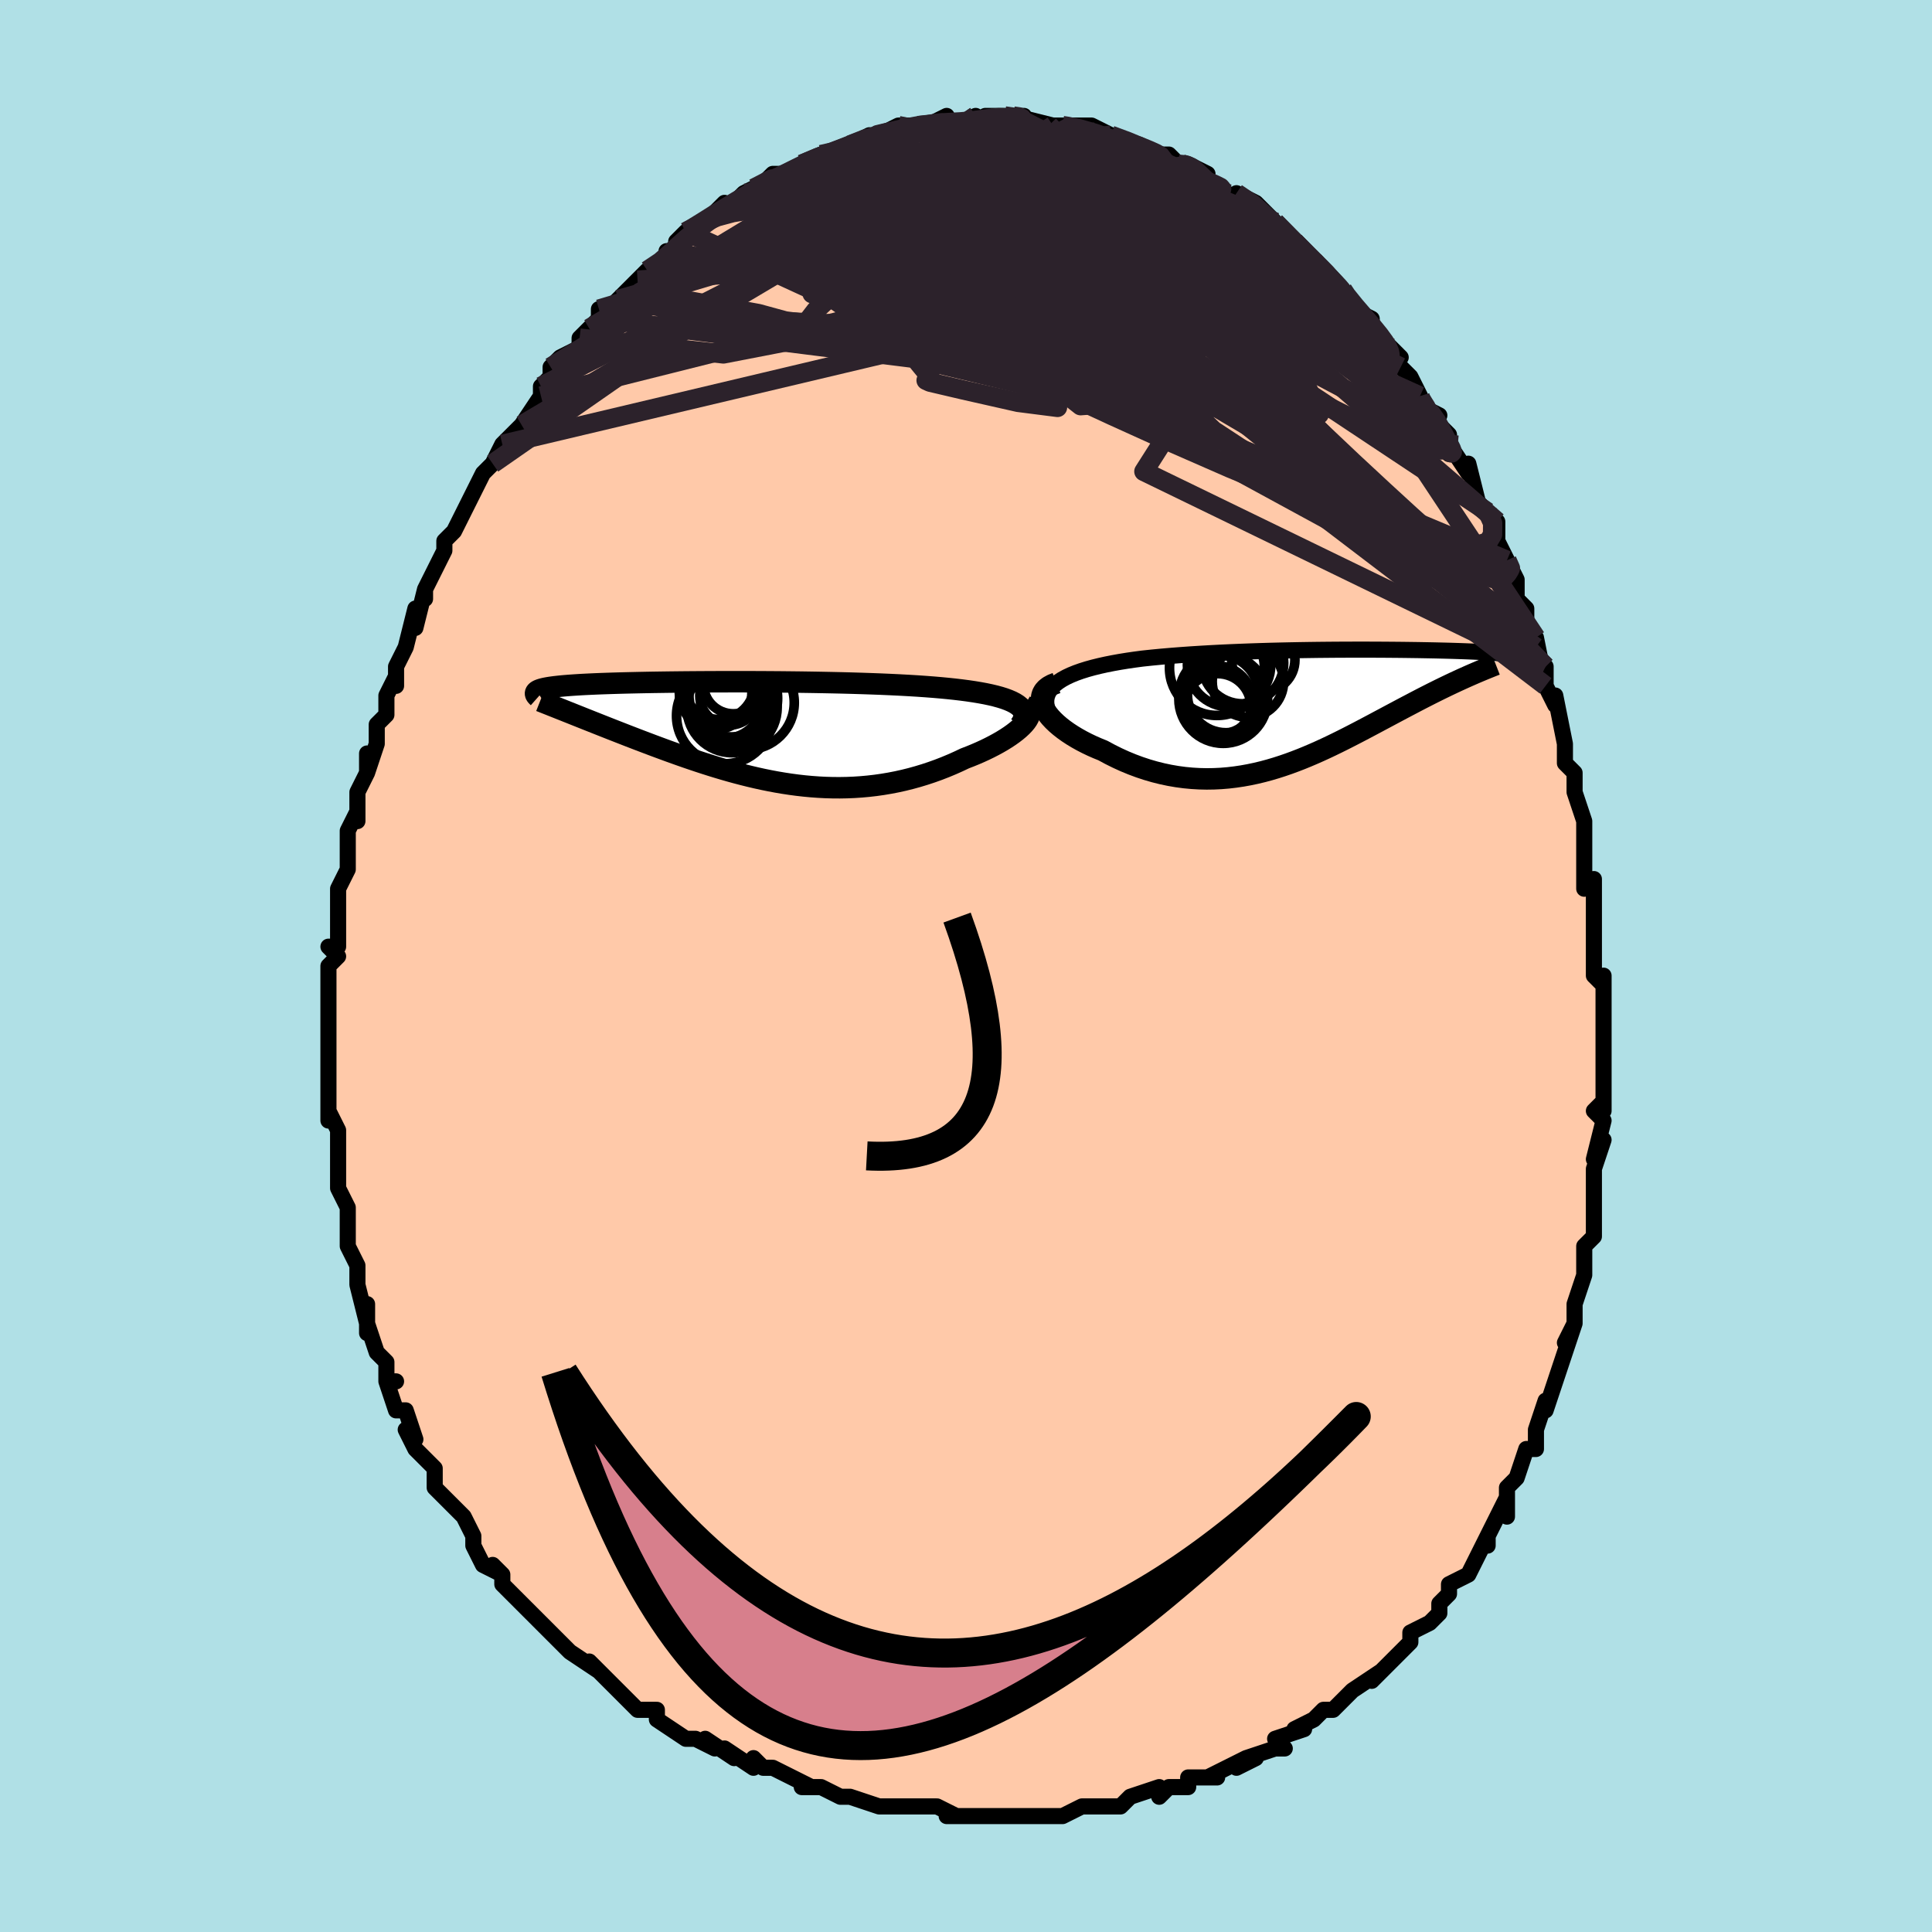 <svg viewBox="-100 -100 200 200" xmlns="http://www.w3.org/2000/svg" width="400" height="400" id="face-svg"><defs><clipPath id="leftEyeClipPath"><polyline points="28.204,-3.095,27.885,-3.261,27.523,-3.417,27.122,-3.565,26.683,-3.703,26.207,-3.833,25.696,-3.955,25.152,-4.07,24.576,-4.177,23.971,-4.277,23.336,-4.371,22.675,-4.458,21.988,-4.539,21.277,-4.614,20.544,-4.684,19.789,-4.749,18.952,-4.813,18.083,-4.873,17.185,-4.927,16.26,-4.977,15.311,-5.023,14.34,-5.065,13.349,-5.102,12.342,-5.136,11.32,-5.167,10.286,-5.194,9.243,-5.217,8.194,-5.238,7.141,-5.256,6.086,-5.272,5.032,-5.284,3.981,-5.295,2.936,-5.303,1.899,-5.309,0.871,-5.313,-0.144,-5.315,-1.145,-5.315,-2.13,-5.313,-3.097,-5.31,-4.046,-5.305,-4.973,-5.299,-5.878,-5.292,-6.759,-5.283,-7.615,-5.273,-8.446,-5.261,-9.25,-5.249,-10.026,-5.235,-10.774,-5.22,-11.494,-5.204,-12.184,-5.188,-12.845,-5.17,-13.476,-5.151,-14.078,-5.131,-14.65,-5.111,-15.193,-5.089,-15.708,-5.066,-16.194,-5.043,-16.652,-5.019,-17.083,-4.993,-17.488,-4.967,-17.868,-4.94,-18.223,-4.912,-18.555,-4.884,-18.866,-4.854,-19.156,-4.823,-19.427,-4.792,-19.68,-4.759,-19.912,-4.726,-20.126,-4.691,-20.321,-4.656,-20.498,-4.619,-20.657,-4.581,-20.8,-4.542,-20.926,-4.502,-21.036,-4.461,-21.132,-4.419,-21.212,-4.376,-21.279,-4.331,-21.332,-4.286,-21.372,-4.239,-17.36,-1.896,-16.953,-1.734,-16.537,-1.568,-16.113,-1.399,-15.679,-1.227,-15.236,-1.051,-14.785,-0.872,-14.325,-0.69,-13.856,-0.505,-13.379,-0.317,-12.893,-0.127,-12.399,0.066,-11.897,0.262,-11.387,0.459,-10.87,0.658,-10.343,0.859,-9.805,1.063,-9.257,1.27,-8.698,1.478,-8.129,1.688,-7.551,1.9,-6.962,2.111,-6.365,2.323,-5.758,2.535,-5.142,2.745,-4.518,2.954,-3.885,3.16,-3.244,3.364,-2.595,3.564,-1.939,3.759,-1.276,3.949,-0.605,4.133,0.072,4.31,0.755,4.48,1.445,4.642,2.14,4.795,2.841,4.937,3.547,5.07,4.258,5.19,4.973,5.299,5.692,5.395,6.415,5.477,7.142,5.545,7.872,5.598,8.604,5.636,9.339,5.657,10.076,5.662,10.814,5.649,11.553,5.619,12.293,5.57,13.033,5.503,13.772,5.418,14.51,5.313,15.247,5.189,15.982,5.047,16.713,4.885,17.441,4.704,18.164,4.504,18.882,4.286,19.594,4.05,20.299,3.797,20.995,3.527,21.682,3.241,22.359,2.94,23.024,2.625,23.563,2.417,24.09,2.202,24.602,1.98,25.099,1.752,25.579,1.519,26.041,1.281,26.484,1.04,26.906,0.795,27.306,0.548,27.682,0.299,28.032,0.05,28.356,-0.199,28.65,-0.446,28.914,-0.69,29.146,-0.931"></polyline></clipPath><clipPath id="rightEyeClipPath"><polyline points="-28.446,-2.4,-28.102,-2.671,-27.709,-2.927,-27.271,-3.168,-26.79,-3.394,-26.269,-3.606,-25.71,-3.805,-25.117,-3.991,-24.491,-4.165,-23.834,-4.327,-23.15,-4.479,-22.44,-4.62,-21.707,-4.752,-20.952,-4.874,-20.178,-4.986,-19.387,-5.091,-18.425,-5.193,-17.444,-5.287,-16.446,-5.373,-15.434,-5.452,-14.411,-5.525,-13.38,-5.59,-12.343,-5.65,-11.303,-5.704,-10.262,-5.752,-9.222,-5.795,-8.186,-5.834,-7.157,-5.868,-6.135,-5.898,-5.123,-5.923,-4.123,-5.945,-3.137,-5.964,-2.166,-5.979,-1.212,-5.992,-0.276,-6.001,0.64,-6.009,1.535,-6.013,2.408,-6.016,3.259,-6.017,4.085,-6.016,4.887,-6.013,5.664,-6.009,6.415,-6.003,7.139,-5.997,7.837,-5.989,8.509,-5.98,9.153,-5.971,9.77,-5.96,10.36,-5.949,10.923,-5.938,11.46,-5.925,11.97,-5.913,12.454,-5.9,12.913,-5.886,13.348,-5.872,13.758,-5.858,14.144,-5.844,14.508,-5.829,14.851,-5.815,15.172,-5.8,15.473,-5.785,15.756,-5.769,16.021,-5.754,16.269,-5.738,16.501,-5.723,16.719,-5.707,16.923,-5.691,17.113,-5.674,17.289,-5.658,17.451,-5.641,17.6,-5.624,17.736,-5.607,17.861,-5.59,17.974,-5.572,18.076,-5.554,18.167,-5.536,18.249,-5.518,18.32,-5.499,18.382,-5.48,18.435,-5.461,14.263,-3.239,13.928,-3.09,13.586,-2.934,13.235,-2.773,12.878,-2.607,12.513,-2.435,12.14,-2.257,11.76,-2.073,11.372,-1.884,10.977,-1.688,10.575,-1.487,10.166,-1.28,9.749,-1.067,9.325,-0.848,8.895,-0.624,8.456,-0.393,8.007,-0.158,7.549,0.084,7.081,0.332,6.604,0.586,6.118,0.845,5.622,1.11,5.117,1.379,4.603,1.654,4.079,1.932,3.546,2.214,3.004,2.498,2.453,2.784,1.892,3.072,1.322,3.36,0.743,3.647,0.154,3.933,-0.443,4.215,-1.051,4.494,-1.667,4.767,-2.293,5.034,-2.927,5.294,-3.572,5.544,-4.225,5.785,-4.887,6.013,-5.559,6.229,-6.239,6.43,-6.928,6.615,-7.626,6.783,-8.333,6.932,-9.047,7.061,-9.77,7.169,-10.501,7.255,-11.238,7.317,-11.983,7.353,-12.734,7.364,-13.491,7.347,-14.253,7.303,-15.02,7.23,-15.791,7.127,-16.565,6.994,-17.341,6.83,-18.118,6.636,-18.895,6.41,-19.671,6.154,-20.443,5.867,-21.212,5.55,-21.974,5.203,-22.728,4.829,-23.473,4.427,-24.042,4.196,-24.596,3.953,-25.133,3.697,-25.653,3.429,-26.152,3.15,-26.63,2.862,-27.084,2.565,-27.512,2.26,-27.911,1.949,-28.281,1.632,-28.617,1.311,-28.918,0.988,-29.181,0.664,-29.404,0.341,-29.583,0.021"></polyline></clipPath><filter id="fuzzy"><feTurbulence id="turbulence" baseFrequency="0.05" numOctaves="3" type="noise" result="noise"></feTurbulence><feDisplacementMap in="SourceGraphic" in2="noise" scale="2"></feDisplacementMap></filter><linearGradient id="rainbowGradient" x1="0%" y1="0%" x2="100%" y2="0%"><stop offset="0%" style="stop-color: rgb(0, 0, 0);  stop-opacity: 1"></stop><stop offset="50%" style="stop-color: rgb(145, 85, 61);  stop-opacity: 1"></stop><stop offset="100%" style="stop-color: rgb(185, 55, 55);  stop-opacity: 1"></stop></linearGradient></defs><title>That&#39;s an ugly face</title><desc>CREATED BY XUAN TANG, MORE INFO AT TXSTC55.GITHUB.IO</desc><rect x="-100" y="-100" width="100%" height="100%" opacity="1" fill="rgb(176, 224, 230)"></rect><polyline id="faceContour" points="65,1,66,2,66,1,66,4,66,5,66,8,66,8,66,8,66,9,66,15,66,14,65,15,66,16,65,20,66,18,65,21,65,25,65,24,65,27,65,28,64,29,64,29,64,29,64,32,63,35,63,35,63,37,62,39,63,37,62,40,62,40,61,43,61,43,60,46,60,45,59,48,59,50,59,50,58,50,57,53,56,54,56,54,56,57,56,55,54,59,54,60,54,59,53,61,52,63,52,63,50,64,50,65,49,66,49,67,48,68,46,69,46,70,45,71,46,70,44,72,42,74,43,73,40,75,39,76,38,77,38,77,37,77,36,78,34,79,35,79,32,80,33,81,32,81,29,82,30,82,28,83,29,82,25,84,26,84,23,84,23,85,22,85,21,85,20,86,20,85,17,86,16,87,16,87,16,87,15,87,12,87,10,88,10,88,7,88,8,88,6,88,4,88,2,88,2,88,3,88,0,88,-2,88,-1,88,-3,87,-5,87,-7,87,-7,87,-9,87,-9,87,-9,87,-12,86,-13,86,-15,85,-17,85,-17,85,-16,85,-18,84,-20,83,-21,83,-22,82,-22,83,-25,81,-24,82,-27,80,-26,81,-28,80,-29,80,-32,78,-32,77,-33,77,-34,77,-35,76,-35,76,-36,75,-37,74,-39,72,-38,73,-41,71,-41,71,-41,71,-43,69,-43,69,-44,68,-46,66,-47,65,-48,64,-48,63,-49,62,-48,63,-50,62,-51,60,-51,60,-51,59,-52,57,-54,55,-54,55,-55,54,-55,54,-55,52,-57,50,-58,48,-57,49,-58,46,-59,46,-59,46,-60,43,-59,43,-60,43,-60,41,-61,40,-62,37,-62,38,-62,35,-62,37,-63,33,-63,32,-63,31,-64,29,-64,29,-64,28,-64,27,-64,25,-65,23,-65,23,-65,20,-65,19,-65,17,-65,17,-66,15,-66,16,-66,13,-66,12,-66,10,-66,7,-66,9,-66,8,-66,5,-66,6,-66,3,-66,0,-65,-1,-66,-2,-65,-2,-65,-5,-65,-7,-65,-6,-65,-8,-65,-8,-64,-10,-64,-13,-64,-14,-63,-16,-63,-15,-63,-17,-63,-18,-62,-20,-62,-22,-62,-20,-61,-23,-61,-24,-61,-25,-60,-26,-60,-28,-59,-30,-59,-29,-59,-31,-58,-33,-57,-37,-57,-35,-56,-39,-56,-38,-56,-39,-55,-41,-54,-43,-54,-43,-54,-44,-53,-45,-52,-47,-51,-49,-52,-47,-51,-49,-50,-51,-49,-52,-48,-54,-48,-54,-46,-56,-46,-56,-46,-56,-44,-59,-44,-59,-44,-60,-43,-61,-43,-62,-42,-63,-40,-64,-40,-65,-39,-66,-38,-67,-38,-68,-38,-67,-36,-69,-35,-70,-34,-71,-33,-72,-33,-72,-31,-73,-31,-74,-30,-74,-30,-75,-29,-76,-29,-76,-27,-77,-26,-78,-25,-79,-25,-78,-23,-80,-23,-80,-21,-81,-21,-81,-20,-82,-18,-82,-19,-82,-15,-84,-17,-83,-15,-84,-14,-84,-12,-85,-12,-85,-10,-86,-9,-86,-10,-86,-9,-86,-7,-87,-6,-87,-5,-87,-4,-87,-4,-87,-2,-88,-3,-87,0,-87,1,-88,0,-87,2,-88,3,-88,4,-88,5,-88,6,-88,5,-88,9,-87,9,-87,9,-87,10,-87,10,-87,11,-87,13,-87,15,-86,15,-86,15,-86,18,-85,17,-85,18,-85,20,-84,21,-84,22,-83,23,-83,23,-83,25,-82,24,-82,25,-81,27,-80,28,-79,28,-80,30,-79,32,-77,31,-77,32,-77,32,-77,34,-75,34,-75,36,-73,36,-73,37,-72,37,-72,39,-70,39,-70,39,-70,40,-68,42,-67,42,-66,44,-64,45,-63,44,-64,45,-62,46,-61,47,-59,47,-59,47,-58,49,-57,48,-57,50,-55,50,-53,50,-54,52,-51,52,-52,53,-48,53,-48,54,-47,55,-46,55,-44,56,-42,57,-40,56,-42,57,-40,57,-38,58,-37,58,-35,59,-33,59,-34,60,-29,60,-31,60,-29,61,-27,61,-28,62,-23,62,-23,62,-21,63,-20,63,-18,63,-18,64,-15,64,-13,64,-12,64,-11,64,-8,65,-9,65,-6,65,-6,65,-5,65,-2,65,-1,65,1,66,2" fill="#ffc9a9" stroke="black" stroke-width="1.667" stroke-linejoin="round" filter="url(#fuzzy)"></polyline><g transform="translate(37.647 -26.732)"><polyline id="rightCountour" points="-28.446,-2.4,-28.102,-2.671,-27.709,-2.927,-27.271,-3.168,-26.79,-3.394,-26.269,-3.606,-25.71,-3.805,-25.117,-3.991,-24.491,-4.165,-23.834,-4.327,-23.15,-4.479,-22.44,-4.62,-21.707,-4.752,-20.952,-4.874,-20.178,-4.986,-19.387,-5.091,-18.425,-5.193,-17.444,-5.287,-16.446,-5.373,-15.434,-5.452,-14.411,-5.525,-13.38,-5.59,-12.343,-5.65,-11.303,-5.704,-10.262,-5.752,-9.222,-5.795,-8.186,-5.834,-7.157,-5.868,-6.135,-5.898,-5.123,-5.923,-4.123,-5.945,-3.137,-5.964,-2.166,-5.979,-1.212,-5.992,-0.276,-6.001,0.64,-6.009,1.535,-6.013,2.408,-6.016,3.259,-6.017,4.085,-6.016,4.887,-6.013,5.664,-6.009,6.415,-6.003,7.139,-5.997,7.837,-5.989,8.509,-5.98,9.153,-5.971,9.77,-5.96,10.36,-5.949,10.923,-5.938,11.46,-5.925,11.97,-5.913,12.454,-5.9,12.913,-5.886,13.348,-5.872,13.758,-5.858,14.144,-5.844,14.508,-5.829,14.851,-5.815,15.172,-5.8,15.473,-5.785,15.756,-5.769,16.021,-5.754,16.269,-5.738,16.501,-5.723,16.719,-5.707,16.923,-5.691,17.113,-5.674,17.289,-5.658,17.451,-5.641,17.6,-5.624,17.736,-5.607,17.861,-5.59,17.974,-5.572,18.076,-5.554,18.167,-5.536,18.249,-5.518,18.32,-5.499,18.382,-5.48,18.435,-5.461,14.263,-3.239,13.928,-3.09,13.586,-2.934,13.235,-2.773,12.878,-2.607,12.513,-2.435,12.14,-2.257,11.76,-2.073,11.372,-1.884,10.977,-1.688,10.575,-1.487,10.166,-1.28,9.749,-1.067,9.325,-0.848,8.895,-0.624,8.456,-0.393,8.007,-0.158,7.549,0.084,7.081,0.332,6.604,0.586,6.118,0.845,5.622,1.11,5.117,1.379,4.603,1.654,4.079,1.932,3.546,2.214,3.004,2.498,2.453,2.784,1.892,3.072,1.322,3.36,0.743,3.647,0.154,3.933,-0.443,4.215,-1.051,4.494,-1.667,4.767,-2.293,5.034,-2.927,5.294,-3.572,5.544,-4.225,5.785,-4.887,6.013,-5.559,6.229,-6.239,6.43,-6.928,6.615,-7.626,6.783,-8.333,6.932,-9.047,7.061,-9.77,7.169,-10.501,7.255,-11.238,7.317,-11.983,7.353,-12.734,7.364,-13.491,7.347,-14.253,7.303,-15.02,7.23,-15.791,7.127,-16.565,6.994,-17.341,6.83,-18.118,6.636,-18.895,6.41,-19.671,6.154,-20.443,5.867,-21.212,5.55,-21.974,5.203,-22.728,4.829,-23.473,4.427,-24.042,4.196,-24.596,3.953,-25.133,3.697,-25.653,3.429,-26.152,3.15,-26.63,2.862,-27.084,2.565,-27.512,2.26,-27.911,1.949,-28.281,1.632,-28.617,1.311,-28.918,0.988,-29.181,0.664,-29.404,0.341,-29.583,0.021" fill="white" stroke="white" stroke-width="0" stroke-linejoin="round" filter="url(#fuzzy)"></polyline></g><g transform="translate(-23.149 -24.114)"><polyline id="leftCountour" points="28.204,-3.095,27.885,-3.261,27.523,-3.417,27.122,-3.565,26.683,-3.703,26.207,-3.833,25.696,-3.955,25.152,-4.07,24.576,-4.177,23.971,-4.277,23.336,-4.371,22.675,-4.458,21.988,-4.539,21.277,-4.614,20.544,-4.684,19.789,-4.749,18.952,-4.813,18.083,-4.873,17.185,-4.927,16.26,-4.977,15.311,-5.023,14.34,-5.065,13.349,-5.102,12.342,-5.136,11.32,-5.167,10.286,-5.194,9.243,-5.217,8.194,-5.238,7.141,-5.256,6.086,-5.272,5.032,-5.284,3.981,-5.295,2.936,-5.303,1.899,-5.309,0.871,-5.313,-0.144,-5.315,-1.145,-5.315,-2.13,-5.313,-3.097,-5.31,-4.046,-5.305,-4.973,-5.299,-5.878,-5.292,-6.759,-5.283,-7.615,-5.273,-8.446,-5.261,-9.25,-5.249,-10.026,-5.235,-10.774,-5.22,-11.494,-5.204,-12.184,-5.188,-12.845,-5.17,-13.476,-5.151,-14.078,-5.131,-14.65,-5.111,-15.193,-5.089,-15.708,-5.066,-16.194,-5.043,-16.652,-5.019,-17.083,-4.993,-17.488,-4.967,-17.868,-4.94,-18.223,-4.912,-18.555,-4.884,-18.866,-4.854,-19.156,-4.823,-19.427,-4.792,-19.68,-4.759,-19.912,-4.726,-20.126,-4.691,-20.321,-4.656,-20.498,-4.619,-20.657,-4.581,-20.8,-4.542,-20.926,-4.502,-21.036,-4.461,-21.132,-4.419,-21.212,-4.376,-21.279,-4.331,-21.332,-4.286,-21.372,-4.239,-17.36,-1.896,-16.953,-1.734,-16.537,-1.568,-16.113,-1.399,-15.679,-1.227,-15.236,-1.051,-14.785,-0.872,-14.325,-0.69,-13.856,-0.505,-13.379,-0.317,-12.893,-0.127,-12.399,0.066,-11.897,0.262,-11.387,0.459,-10.87,0.658,-10.343,0.859,-9.805,1.063,-9.257,1.27,-8.698,1.478,-8.129,1.688,-7.551,1.9,-6.962,2.111,-6.365,2.323,-5.758,2.535,-5.142,2.745,-4.518,2.954,-3.885,3.16,-3.244,3.364,-2.595,3.564,-1.939,3.759,-1.276,3.949,-0.605,4.133,0.072,4.31,0.755,4.48,1.445,4.642,2.14,4.795,2.841,4.937,3.547,5.07,4.258,5.19,4.973,5.299,5.692,5.395,6.415,5.477,7.142,5.545,7.872,5.598,8.604,5.636,9.339,5.657,10.076,5.662,10.814,5.649,11.553,5.619,12.293,5.57,13.033,5.503,13.772,5.418,14.51,5.313,15.247,5.189,15.982,5.047,16.713,4.885,17.441,4.704,18.164,4.504,18.882,4.286,19.594,4.05,20.299,3.797,20.995,3.527,21.682,3.241,22.359,2.94,23.024,2.625,23.563,2.417,24.09,2.202,24.602,1.98,25.099,1.752,25.579,1.519,26.041,1.281,26.484,1.04,26.906,0.795,27.306,0.548,27.682,0.299,28.032,0.05,28.356,-0.199,28.65,-0.446,28.914,-0.69,29.146,-0.931" fill="white" stroke="white" stroke-width="0" stroke-linejoin="round" filter="url(#fuzzy)"></polyline></g><g transform="translate(37.647 -26.732)"><polyline id="rightUpper" points="-28.559,1.355,-28.869,0.882,-29.099,0.434,-29.252,0.008,-29.331,-0.396,-29.34,-0.778,-29.282,-1.14,-29.16,-1.482,-28.979,-1.806,-28.74,-2.111,-28.446,-2.4,-28.102,-2.671,-27.709,-2.927,-27.271,-3.168,-26.79,-3.394,-26.269,-3.606,-25.71,-3.805,-25.117,-3.991,-24.491,-4.165,-23.834,-4.327,-23.15,-4.479,-22.44,-4.62,-21.707,-4.752,-20.952,-4.874,-20.178,-4.986,-19.387,-5.091,-18.425,-5.193,-17.444,-5.287,-16.446,-5.373,-15.434,-5.452,-14.411,-5.525,-13.38,-5.59,-12.343,-5.65,-11.303,-5.704,-10.262,-5.752,-9.222,-5.795,-8.186,-5.834,-7.157,-5.868,-6.135,-5.898,-5.123,-5.923,-4.123,-5.945,-3.137,-5.964,-2.166,-5.979,-1.212,-5.992,-0.276,-6.001,0.64,-6.009,1.535,-6.013,2.408,-6.016,3.259,-6.017,4.085,-6.016,4.887,-6.013,5.664,-6.009,6.415,-6.003,7.139,-5.997,7.837,-5.989,8.509,-5.98,9.153,-5.971,9.77,-5.96,10.36,-5.949,10.923,-5.938,11.46,-5.925,11.97,-5.913,12.454,-5.9,12.913,-5.886,13.348,-5.872,13.758,-5.858,14.144,-5.844,14.508,-5.829,14.851,-5.815,15.172,-5.8,15.473,-5.785,15.756,-5.769,16.021,-5.754,16.269,-5.738,16.501,-5.723,16.719,-5.707,16.923,-5.691,17.113,-5.674,17.289,-5.658,17.451,-5.641,17.6,-5.624,17.736,-5.607,17.861,-5.59,17.974,-5.572,18.076,-5.554,18.167,-5.536,18.249,-5.518,18.32,-5.499,18.382,-5.48,18.435,-5.461,18.48,-5.442,18.517,-5.422,18.546,-5.402,18.567,-5.382,18.582,-5.362,18.589,-5.341,18.591,-5.32,18.586,-5.299,18.575,-5.278,18.559,-5.256" fill="none" stroke="black" stroke-width="1.667" stroke-linejoin="round" filter="url(#fuzzy)"></polyline><polyline id="rightLower" points="-28.277,-2.559,-28.714,-2.389,-29.073,-2.193,-29.358,-1.972,-29.572,-1.731,-29.719,-1.47,-29.804,-1.194,-29.829,-0.905,-29.799,-0.604,-29.716,-0.295,-29.583,0.021,-29.404,0.341,-29.181,0.664,-28.918,0.988,-28.617,1.311,-28.281,1.632,-27.911,1.949,-27.512,2.26,-27.084,2.565,-26.63,2.862,-26.152,3.15,-25.653,3.429,-25.133,3.697,-24.596,3.953,-24.042,4.196,-23.473,4.427,-22.728,4.829,-21.974,5.203,-21.212,5.55,-20.443,5.867,-19.671,6.154,-18.895,6.41,-18.118,6.636,-17.341,6.83,-16.565,6.994,-15.791,7.127,-15.02,7.23,-14.253,7.303,-13.491,7.347,-12.734,7.364,-11.983,7.353,-11.238,7.317,-10.501,7.255,-9.77,7.169,-9.047,7.061,-8.333,6.932,-7.626,6.783,-6.928,6.615,-6.239,6.43,-5.559,6.229,-4.887,6.013,-4.225,5.785,-3.572,5.544,-2.927,5.294,-2.293,5.034,-1.667,4.767,-1.051,4.494,-0.443,4.215,0.154,3.933,0.743,3.647,1.322,3.36,1.892,3.072,2.453,2.784,3.004,2.498,3.546,2.214,4.079,1.932,4.603,1.654,5.117,1.379,5.622,1.11,6.118,0.845,6.604,0.586,7.081,0.332,7.549,0.084,8.007,-0.158,8.456,-0.393,8.895,-0.624,9.325,-0.848,9.749,-1.067,10.166,-1.28,10.575,-1.487,10.977,-1.688,11.372,-1.884,11.76,-2.073,12.14,-2.257,12.513,-2.435,12.878,-2.607,13.235,-2.773,13.586,-2.934,13.928,-3.09,14.263,-3.239,14.59,-3.384,14.91,-3.523,15.222,-3.658,15.527,-3.787,15.824,-3.911,16.114,-4.031,16.397,-4.146,16.672,-4.257,16.94,-4.364,17.202,-4.466" fill="none" stroke="black" stroke-width="2.222" stroke-linejoin="round" filter="url(#fuzzy)"></polyline><!--[--><circle r="3.696" cx="-8.464" cy="-2.718" stroke="black" fill="none" stroke-width="1" filter="url(#fuzzy)" clip-path="url(#rightEyeClipPath)"></circle><circle r="3.276" cx="-6.873" cy="-4.951" stroke="black" fill="none" stroke-width="1" filter="url(#fuzzy)" clip-path="url(#rightEyeClipPath)"></circle><circle r="4.108" cx="-11.453" cy="-1.378" stroke="black" fill="none" stroke-width="1" filter="url(#fuzzy)" clip-path="url(#rightEyeClipPath)"></circle><circle r="3.987" cx="-10.741" cy="-1.402" stroke="black" fill="none" stroke-width="1" filter="url(#fuzzy)" clip-path="url(#rightEyeClipPath)"></circle><circle r="4.911" cx="-11.669" cy="-4.116" stroke="black" fill="none" stroke-width="1" filter="url(#fuzzy)" clip-path="url(#rightEyeClipPath)"></circle><circle r="4.312" cx="-10.415" cy="-4.415" stroke="black" fill="none" stroke-width="1" filter="url(#fuzzy)" clip-path="url(#rightEyeClipPath)"></circle><circle r="4.24" cx="-8.997" cy="-4.646" stroke="black" fill="none" stroke-width="1" filter="url(#fuzzy)" clip-path="url(#rightEyeClipPath)"></circle><circle r="3.464" cx="-11.6" cy="-0.072" stroke="black" fill="none" stroke-width="1" filter="url(#fuzzy)" clip-path="url(#rightEyeClipPath)"></circle><circle r="4.589" cx="-11.023" cy="-0.907" stroke="black" fill="none" stroke-width="1" filter="url(#fuzzy)" clip-path="url(#rightEyeClipPath)"></circle><circle r="3.66" cx="-11.653" cy="-0.673" stroke="black" fill="none" stroke-width="1" filter="url(#fuzzy)" clip-path="url(#rightEyeClipPath)"></circle><!--]--></g><g transform="translate(-23.149 -24.114)"><polyline id="leftUpper" points="28.759,-0.816,28.945,-1.102,29.073,-1.373,29.144,-1.631,29.161,-1.876,29.124,-2.108,29.036,-2.328,28.899,-2.536,28.713,-2.733,28.481,-2.919,28.204,-3.095,27.885,-3.261,27.523,-3.417,27.122,-3.565,26.683,-3.703,26.207,-3.833,25.696,-3.955,25.152,-4.07,24.576,-4.177,23.971,-4.277,23.336,-4.371,22.675,-4.458,21.988,-4.539,21.277,-4.614,20.544,-4.684,19.789,-4.749,18.952,-4.813,18.083,-4.873,17.185,-4.927,16.26,-4.977,15.311,-5.023,14.34,-5.065,13.349,-5.102,12.342,-5.136,11.32,-5.167,10.286,-5.194,9.243,-5.217,8.194,-5.238,7.141,-5.256,6.086,-5.272,5.032,-5.284,3.981,-5.295,2.936,-5.303,1.899,-5.309,0.871,-5.313,-0.144,-5.315,-1.145,-5.315,-2.13,-5.313,-3.097,-5.31,-4.046,-5.305,-4.973,-5.299,-5.878,-5.292,-6.759,-5.283,-7.615,-5.273,-8.446,-5.261,-9.25,-5.249,-10.026,-5.235,-10.774,-5.22,-11.494,-5.204,-12.184,-5.188,-12.845,-5.17,-13.476,-5.151,-14.078,-5.131,-14.65,-5.111,-15.193,-5.089,-15.708,-5.066,-16.194,-5.043,-16.652,-5.019,-17.083,-4.993,-17.488,-4.967,-17.868,-4.94,-18.223,-4.912,-18.555,-4.884,-18.866,-4.854,-19.156,-4.823,-19.427,-4.792,-19.68,-4.759,-19.912,-4.726,-20.126,-4.691,-20.321,-4.656,-20.498,-4.619,-20.657,-4.581,-20.8,-4.542,-20.926,-4.502,-21.036,-4.461,-21.132,-4.419,-21.212,-4.376,-21.279,-4.331,-21.332,-4.286,-21.372,-4.239,-21.399,-4.191,-21.414,-4.143,-21.418,-4.093,-21.411,-4.042,-21.393,-3.99,-21.366,-3.937,-21.328,-3.883,-21.281,-3.827,-21.225,-3.771,-21.161,-3.714" fill="none" stroke="black" stroke-width="2.222" stroke-linejoin="round" filter="url(#fuzzy)"></polyline><polyline id="leftLower" points="29.2,-2.827,29.415,-2.703,29.574,-2.559,29.68,-2.398,29.736,-2.222,29.743,-2.032,29.706,-1.83,29.625,-1.618,29.503,-1.396,29.343,-1.167,29.146,-0.931,28.914,-0.69,28.65,-0.446,28.356,-0.199,28.032,0.05,27.682,0.299,27.306,0.548,26.906,0.795,26.484,1.04,26.041,1.281,25.579,1.519,25.099,1.752,24.602,1.98,24.09,2.202,23.563,2.417,23.024,2.625,22.359,2.94,21.682,3.241,20.995,3.527,20.299,3.797,19.594,4.05,18.882,4.286,18.164,4.504,17.441,4.704,16.713,4.885,15.982,5.047,15.247,5.189,14.51,5.313,13.772,5.418,13.033,5.503,12.293,5.57,11.553,5.619,10.814,5.649,10.076,5.662,9.339,5.657,8.604,5.636,7.872,5.598,7.142,5.545,6.415,5.477,5.692,5.395,4.973,5.299,4.258,5.19,3.547,5.07,2.841,4.937,2.14,4.795,1.445,4.642,0.755,4.48,0.072,4.31,-0.605,4.133,-1.276,3.949,-1.939,3.759,-2.595,3.564,-3.244,3.364,-3.885,3.16,-4.518,2.954,-5.142,2.745,-5.758,2.535,-6.365,2.323,-6.962,2.111,-7.551,1.9,-8.129,1.688,-8.698,1.478,-9.257,1.27,-9.805,1.063,-10.343,0.859,-10.87,0.658,-11.387,0.459,-11.897,0.262,-12.399,0.066,-12.893,-0.127,-13.379,-0.317,-13.856,-0.505,-14.325,-0.69,-14.785,-0.872,-15.236,-1.051,-15.679,-1.227,-16.113,-1.399,-16.537,-1.568,-16.953,-1.734,-17.36,-1.896,-17.757,-2.055,-18.146,-2.209,-18.525,-2.361,-18.896,-2.508,-19.258,-2.652,-19.61,-2.792,-19.954,-2.929,-20.289,-3.062,-20.616,-3.192,-20.935,-3.318" fill="none" stroke="black" stroke-width="2.222" stroke-linejoin="round" filter="url(#fuzzy)"></polyline><!--[--><circle r="3.694" cx="-2.427" cy="-5.098" stroke="black" fill="none" stroke-width="1" filter="url(#fuzzy)" clip-path="url(#leftEyeClipPath)"></circle><circle r="3.044" cx="-1.363" cy="-3.869" stroke="black" fill="none" stroke-width="1" filter="url(#fuzzy)" clip-path="url(#leftEyeClipPath)"></circle><circle r="4.974" cx="-1.842" cy="-1.791" stroke="black" fill="none" stroke-width="1" filter="url(#fuzzy)" clip-path="url(#leftEyeClipPath)"></circle><circle r="4.668" cx="-1.07" cy="-2.633" stroke="black" fill="none" stroke-width="1" filter="url(#fuzzy)" clip-path="url(#leftEyeClipPath)"></circle><circle r="4.845" cx="0.527" cy="-3.144" stroke="black" fill="none" stroke-width="1" filter="url(#fuzzy)" clip-path="url(#leftEyeClipPath)"></circle><circle r="3.755" cx="-2.769" cy="-4.148" stroke="black" fill="none" stroke-width="1" filter="url(#fuzzy)" clip-path="url(#leftEyeClipPath)"></circle><circle r="4.842" cx="-1.194" cy="-3.597" stroke="black" fill="none" stroke-width="1" filter="url(#fuzzy)" clip-path="url(#leftEyeClipPath)"></circle><circle r="4.387" cx="-1.15" cy="-3.984" stroke="black" fill="none" stroke-width="1" filter="url(#fuzzy)" clip-path="url(#leftEyeClipPath)"></circle><circle r="3.091" cx="-0.939" cy="-5.081" stroke="black" fill="none" stroke-width="1" filter="url(#fuzzy)" clip-path="url(#leftEyeClipPath)"></circle><circle r="4.092" cx="-1.896" cy="-3.507" stroke="black" fill="none" stroke-width="1" filter="url(#fuzzy)" clip-path="url(#leftEyeClipPath)"></circle><!--]--></g><g id="hairs"><!--[--><polyline points="10,-87,10.497,-86.927,11.768,-86.66,13.389,-86.192,15.048,-85.596,16.63,-84.944,18.136,-84.278,19.596,-83.616,21.03,-82.965,22.435,-82.333,23.77,-81.744,24.938,-81.244,25.816,-80.868,26.327,-80.611,26.465,-80.45,26.166,-80.483" fill="none" stroke="rgb(44, 34, 43)" stroke-width="2" stroke-linejoin="round" filter="url(#fuzzy)"></polyline><polyline points="-4,-87,-3.425,-87.129,-2.343,-87.116,-0.984,-86.93,0.557,-86.677,2.204,-86.402,3.939,-86.101,5.767,-85.758,7.677,-85.361,9.641,-84.901,11.622,-84.38,13.592,-83.815,15.527,-83.229,17.401,-82.653,19.185,-82.108,20.867,-81.601,22.457,-81.129,23.96,-80.705,25.328,-80.375,26.429,-80.172,27.182,-79.929" fill="none" stroke="rgb(44, 34, 43)" stroke-width="2" stroke-linejoin="round" filter="url(#fuzzy)"></polyline><polyline points="47,-59,47.079,-58.741,47.354,-58.281,47.635,-57.836,47.79,-57.465,47.774,-57.227,47.566,-57.202,47.139,-57.45,46.445,-58.006,45.424,-58.892,44.024,-60.147,42.218,-61.83,39.997,-64.003,37.374,-66.705,34.371,-69.939,30.994,-73.712,27.168,-78.076" fill="none" stroke="rgb(44, 34, 43)" stroke-width="2" stroke-linejoin="round" filter="url(#fuzzy)"></polyline><polyline points="-9,-86,-9.151,-86.061,-8.242,-86.275,-6.892,-86.52,-5.435,-86.712,-4.004,-86.844,-2.637,-86.942,-1.329,-87.025,-0.075,-87.097,1.118,-87.16,2.235,-87.216,3.256,-87.272,4.162,-87.331,4.926,-87.403,5.494,-87.495,5.79,-87.617,5.765,-87.766,5.452,-87.908,4.898,-87.988" fill="none" stroke="rgb(44, 34, 43)" stroke-width="2" stroke-linejoin="round" filter="url(#fuzzy)"></polyline><polyline points="56,-42,56.361,-41.188,56.27,-40.983,56.066,-40.652,55.741,-40.278,55.235,-40.056,54.492,-40.127,53.474,-40.572,52.147,-41.435,50.48,-42.738,48.448,-44.482,46.032,-46.654,43.222,-49.232,40.022,-52.205,36.447,-55.588,32.508,-59.435,28.186,-63.826,23.397,-68.843,17.98,-74.558,11.876,-81.011" fill="none" stroke="rgb(44, 34, 43)" stroke-width="2" stroke-linejoin="round" filter="url(#fuzzy)"></polyline><polyline points="15,-86,16.702,-85.369,17.502,-85.035,18.246,-84.737,19.002,-84.427,19.646,-84.135,20.065,-83.897,20.203,-83.726,20.047,-83.612,19.609,-83.535,18.906,-83.487,17.942,-83.475,16.701,-83.523,15.15,-83.661,13.243,-83.906,10.915,-84.263,8.076,-84.754,4.662,-85.439,0.72,-86.339" fill="none" stroke="rgb(44, 34, 43)" stroke-width="2" stroke-linejoin="round" filter="url(#fuzzy)"></polyline><polyline points="47,-58,48.124,-57.235,48.708,-56.405,49.202,-55.498,49.64,-54.676,50,-54.014,50.248,-53.521,50.343,-53.207,50.259,-53.107,49.984,-53.261,49.507,-53.701,48.806,-54.454,47.852,-55.555,46.606,-57.07,45.032,-59.077,43.097,-61.635,40.78,-64.751,38.084,-68.399,35.057,-72.563" fill="none" stroke="rgb(44, 34, 43)" stroke-width="2" stroke-linejoin="round" filter="url(#fuzzy)"></polyline><polyline points="34,-75,35.188,-73.755,35.588,-73.178,35.574,-72.872,35.215,-72.741,34.475,-72.793,33.312,-73.039,31.709,-73.469,29.65,-74.074,27.093,-74.875,23.974,-75.934,20.212,-77.335,15.704,-79.158,10.329,-81.456,4.129,-84.295" fill="none" stroke="rgb(44, 34, 43)" stroke-width="2" stroke-linejoin="round" filter="url(#fuzzy)"></polyline><polyline points="4,-88,5.006,-87.851,6.207,-87.363,7.785,-86.547,9.659,-85.496,11.681,-84.301,13.796,-83.006,16.036,-81.615,18.453,-80.11,21.066,-78.48,23.838,-76.731,26.689,-74.885,29.539,-72.966,32.342,-70.995,35.095,-68.991,37.805,-66.999,40.448,-65.108,42.916,-63.444" fill="none" stroke="rgb(44, 34, 43)" stroke-width="2" stroke-linejoin="round" filter="url(#fuzzy)"></polyline><polyline points="-5,-87,-4.219,-87.055,-3.436,-87.186,-2.54,-87.28,-1.56,-87.333,-0.563,-87.389,0.39,-87.471,1.274,-87.578,2.084,-87.688,2.81,-87.778,3.426,-87.823,3.908,-87.812,4.235,-87.743,4.386,-87.628,4.336,-87.492,4.052,-87.362,3.511,-87.256,2.714,-87.176,1.682,-87.109,0.423,-87.036,-1.105,-86.947,-3.032,-86.824,-5.569,-86.592" fill="none" stroke="rgb(44, 34, 43)" stroke-width="2" stroke-linejoin="round" filter="url(#fuzzy)"></polyline><polyline points="-12,-85,-10.469,-85.608,-9.448,-85.834,-8.428,-85.959,-7.162,-86.076,-5.664,-86.181,-4.041,-86.251,-2.385,-86.28,-0.736,-86.278,0.901,-86.253,2.53,-86.213,4.14,-86.164,5.703,-86.118,7.175,-86.088,8.524,-86.084,9.73,-86.106,10.794,-86.145,11.711,-86.187,12.464,-86.229,13.034,-86.275,13.427,-86.336,13.61,-86.475" fill="none" stroke="rgb(44, 34, 43)" stroke-width="2" stroke-linejoin="round" filter="url(#fuzzy)"></polyline><polyline points="34,-75,34.515,-74.485,35.311,-73.688,36.04,-72.96,36.686,-72.308,37.261,-71.715,37.759,-71.175,38.18,-70.683,38.529,-70.232,38.805,-69.831,38.974,-69.514,38.975,-69.338,38.738,-69.358,38.213,-69.616,37.383,-70.126,36.266,-70.889,34.897,-71.907,33.3,-73.19,31.474,-74.747,29.389,-76.574,26.996,-78.66,24.227,-81.049" fill="none" stroke="rgb(44, 34, 43)" stroke-width="2" stroke-linejoin="round" filter="url(#fuzzy)"></polyline><polyline points="54,-47,54.52,-45.846,54.508,-44.668,54.041,-43.89,53.065,-43.617,51.581,-43.729,49.622,-44.079,47.204,-44.606,44.312,-45.338,40.912,-46.344,36.963,-47.691,32.432,-49.42,27.29,-51.55,21.518,-54.077,15.101,-56.984,8.036,-60.253,0.325,-63.889,-8.037,-67.916,-17.103,-72.329" fill="none" stroke="rgb(44, 34, 43)" stroke-width="2" stroke-linejoin="round" filter="url(#fuzzy)"></polyline><polyline points="50,-55,49.911,-53.97,49.719,-53.593,49.211,-53.421,48.18,-53.475,46.537,-53.869,44.262,-54.699,41.346,-55.999,37.76,-57.766,33.449,-60.017,28.337,-62.815,22.345,-66.235,15.425,-70.29,7.636,-74.913,-0.73,-80.076" fill="none" stroke="rgb(44, 34, 43)" stroke-width="2" stroke-linejoin="round" filter="url(#fuzzy)"></polyline><polyline points="-17,-83,-15.371,-83.691,-14.058,-84.179,-12.969,-84.6,-12.099,-84.942,-11.454,-85.18,-11.011,-85.308,-10.728,-85.332,-10.567,-85.259,-10.527,-85.084,-10.641,-84.795,-10.95,-84.381,-11.486,-83.837,-12.264,-83.158,-13.295,-82.344,-14.59,-81.392,-16.179,-80.298,-18.099,-79.053,-20.386,-77.635,-23.075,-76.005,-26.205,-74.111,-29.821,-71.942,-33.894,-69.66" fill="none" stroke="rgb(44, 34, 43)" stroke-width="2" stroke-linejoin="round" filter="url(#fuzzy)"></polyline><polyline points="36,-73,36.189,-72.789,36.465,-72.433,36.637,-72.103,36.579,-71.901,36.218,-71.877,35.541,-72.03,34.533,-72.361,33.137,-72.91,31.257,-73.744,28.811,-74.938,25.773,-76.546,22.182,-78.579,18.127,-81.002,13.72,-83.784" fill="none" stroke="rgb(44, 34, 43)" stroke-width="2" stroke-linejoin="round" filter="url(#fuzzy)"></polyline><polyline points="-4,-87,-3.424,-87.103,-2.339,-87.01,-0.97,-86.692,0.595,-86.255,2.289,-85.74,4.094,-85.153,6.018,-84.483,8.054,-83.716,10.182,-82.843,12.381,-81.862,14.633,-80.781,16.924,-79.62,19.234,-78.403,21.539,-77.161,23.821,-75.92,26.079,-74.705,28.323,-73.53,30.565,-72.394,32.799,-71.281,34.989,-70.168,37.053,-69.07,38.872,-68.1,40.395,-67.436" fill="none" stroke="rgb(44, 34, 43)" stroke-width="2" stroke-linejoin="round" filter="url(#fuzzy)"></polyline><polyline points="39,-70,39.39,-69.416,40.252,-68.348,41.218,-67.223,42.1,-66.188,42.81,-65.312,43.322,-64.607,43.655,-64.046,43.841,-63.604,43.898,-63.278,43.826,-63.091,43.614,-63.072,43.243,-63.24,42.69,-63.601,41.933,-64.157,40.954,-64.914,39.742,-65.892,38.298,-67.118,36.629,-68.615,34.741,-70.392,32.626,-72.443,30.253,-74.772,27.574,-77.399,24.528,-80.388" fill="none" stroke="rgb(44, 34, 43)" stroke-width="2" stroke-linejoin="round" filter="url(#fuzzy)"></polyline><polyline points="-29,-76,-28.374,-76.349,-27.224,-77.058,-26.027,-77.813,-24.872,-78.522,-23.743,-79.199,-22.62,-79.861,-21.508,-80.506,-20.422,-81.116,-19.387,-81.672,-18.433,-82.163,-17.589,-82.583,-16.883,-82.929,-16.335,-83.197,-15.956,-83.381,-15.751,-83.472,-15.735,-83.464,-15.939,-83.35,-16.405,-83.119,-17.173,-82.757,-18.263,-82.243,-19.682,-81.564,-21.379,-80.749" fill="none" stroke="rgb(44, 34, 43)" stroke-width="2" stroke-linejoin="round" filter="url(#fuzzy)"></polyline><polyline points="-15,-84,-13.816,-84.269,-12.584,-84.725,-11.445,-85.172,-10.424,-85.555,-9.501,-85.871,-8.621,-86.141,-7.736,-86.382,-6.85,-86.599,-6.002,-86.784,-5.244,-86.93,-4.619,-87.034,-4.15,-87.094,-3.847,-87.112,-3.717,-87.087,-3.768,-87.022,-4.005,-86.92,-4.438,-86.778,-5.087,-86.586,-5.994,-86.318,-7.229,-85.942,-8.873,-85.439,-11,-84.808,-13.675,-84.047" fill="none" stroke="rgb(44, 34, 43)" stroke-width="2" stroke-linejoin="round" filter="url(#fuzzy)"></polyline><polyline points="-33,-72,-31.62,-72.92,-30.688,-73.736,-29.824,-74.529,-28.894,-75.353,-27.845,-76.204,-26.689,-77.063,-25.48,-77.899,-24.294,-78.686,-23.194,-79.4,-22.219,-80.027,-21.391,-80.561,-20.733,-80.989,-20.279,-81.294,-20.065,-81.458,-20.113,-81.467,-20.435,-81.31,-21.051,-80.985,-21.972,-80.512" fill="none" stroke="rgb(44, 34, 43)" stroke-width="2" stroke-linejoin="round" filter="url(#fuzzy)"></polyline><polyline points="32,-77,33.272,-75.676,33.924,-74.86,34.183,-74.305,34.055,-73.989,33.543,-73.885,32.644,-73.968,31.328,-74.228,29.564,-74.663,27.342,-75.267,24.657,-76.046,21.472,-77.033,17.701,-78.296,13.256,-79.919,8.097,-81.953,2.243,-84.343" fill="none" stroke="rgb(44, 34, 43)" stroke-width="2" stroke-linejoin="round" filter="url(#fuzzy)"></polyline><polyline points="-29,-76,-27.289,-76.893,-25.752,-77.554,-24.158,-77.982,-22.375,-78.283,-20.361,-78.521,-18.126,-78.704,-15.692,-78.821,-13.083,-78.865,-10.324,-78.848,-7.442,-78.789,-4.465,-78.704,-1.409,-78.6,1.72,-78.471,4.921,-78.31,8.189,-78.111,11.498,-77.878,14.803,-77.613,18.055,-77.321,21.21,-77.015,24.236,-76.732,27.119,-76.539,29.828,-76.529" fill="none" stroke="rgb(44, 34, 43)" stroke-width="2" stroke-linejoin="round" filter="url(#fuzzy)"></polyline><polyline points="22,-83,22.734,-82.935,23.332,-82.68,23.855,-82.29,24.344,-81.828,24.835,-81.355,25.309,-80.922,25.708,-80.557,25.962,-80.269,26.002,-80.057,25.781,-79.929,25.277,-79.889,24.496,-79.933,23.453,-80.047,22.155,-80.217,20.592,-80.445,18.736,-80.756,16.557,-81.183,14.022,-81.76,11.102,-82.509,7.784,-83.439,4.092,-84.539,0.077,-85.732" fill="none" stroke="rgb(44, 34, 43)" stroke-width="2" stroke-linejoin="round" filter="url(#fuzzy)"></polyline><polyline points="32,-77,33.411,-75.585,34.483,-74.503,35.443,-73.529,36.293,-72.667,37.036,-71.914,37.677,-71.263,38.206,-70.716,38.603,-70.288,38.854,-69.991,38.943,-69.85,38.841,-69.908,38.478,-70.248,37.745,-70.989,36.519,-72.266,34.686,-74.194" fill="none" stroke="rgb(44, 34, 43)" stroke-width="2" stroke-linejoin="round" filter="url(#fuzzy)"></polyline><polyline points="28,-80,29.722,-78.845,30.874,-77.802,31.684,-77.011,32.429,-76.313,33.229,-75.582,34.08,-74.794,34.923,-73.995,35.695,-73.253,36.347,-72.62,36.847,-72.132,37.175,-71.805,37.312,-71.658,37.235,-71.712,36.919,-71.995,36.341,-72.536,35.483,-73.357,34.325,-74.447,32.87,-75.708" fill="none" stroke="rgb(44, 34, 43)" stroke-width="2" stroke-linejoin="round" filter="url(#fuzzy)"></polyline><polyline points="-17,-83,-15.316,-83.701,-13.837,-84.223,-12.471,-84.711,-11.215,-85.164,-10.074,-85.561,-9.026,-85.902,-8.025,-86.197,-7.037,-86.458,-6.06,-86.685,-5.132,-86.873,-4.3,-87.021,-3.609,-87.129,-3.08,-87.204,-2.721,-87.249,-2.531,-87.267,-2.525,-87.259,-2.737,-87.225,-3.218,-87.163,-4.016,-87.052,-5.157,-86.86,-6.597,-86.567,-8.095,-86.232" fill="none" stroke="rgb(44, 34, 43)" stroke-width="2" stroke-linejoin="round" filter="url(#fuzzy)"></polyline><polyline points="32,-77,28.358,-78.492,26.137,-77.312,20.598,-75.384,12.626,-73.726,6.854,-72.342,6.177,-71.096,10.107,-70.036,16.004,-69.446,20.902,-69.677,22.797,-70.848,21.207,-72.625,17.151,-74.285,12.674,-75.034,9.998,-74.374,10.481,-72.332,13.746,-69.49,17.483,-66.791,18.304,-65.193,13.548,-65.255,3.48,-66.865,-7.075,-69.497,-9.4,-73.241,2.157,-79.558,10,-87" fill="none" stroke="rgb(44, 34, 43)" stroke-width="2" stroke-linejoin="round" filter="url(#fuzzy)"></polyline><polyline points="9,-87,-16.037,-70.619,-4.605,-62.735,12.64,-58.602,20.124,-59.253,16.876,-63.386,8.203,-68.103,-0.716,-71.18,-6.956,-71.995,-9.297,-71.127,-7.423,-69.583,-2.072,-68.378,4.406,-68.491,8.489,-70.71,7.523,-75.01,2.126,-79.798,-3.337,-82.33,-1.424,-81.391,25,-81" fill="none" stroke="rgb(44, 34, 43)" stroke-width="2" stroke-linejoin="round" filter="url(#fuzzy)"></polyline><polyline points="-39,-66,-32.938,-69.644,-21.49,-67.541,-4.787,-62.973,10.241,-60.383,18.522,-61.278,19.635,-64.869,15.928,-69.504,10.034,-73.748,3.702,-76.882,-2.163,-78.854,-7.092,-79.926,-10.795,-80.287,-13.1,-79.883,-13.904,-78.514,-13.136,-76.13,-10.826,-73.146,-7.282,-70.516,-3.088,-69.281,1.422,-69.629,6.915,-70.107,14.471,-68.317,21.457,-64.025,14.023,-62.576,-36,-69" fill="none" stroke="rgb(44, 34, 43)" stroke-width="2" stroke-linejoin="round" filter="url(#fuzzy)"></polyline><polyline points="59,-34,40.376,-62.071,29.37,-73.777,19.189,-78.253,11.044,-78.172,7.999,-75.324,10.666,-71.904,16.47,-69.714,21.47,-69.392,22.562,-70.535,18.83,-72.373,11.916,-74.269,5.45,-75.792,3.376,-76.645,7.311,-76.822,14.466,-76.989,19.064,-78.197,20.255,-79.371,36,-73" fill="none" stroke="rgb(44, 34, 43)" stroke-width="2" stroke-linejoin="round" filter="url(#fuzzy)"></polyline><polyline points="-23,-80,3.255,-79.447,20.004,-71.786,25.656,-67.972,24.574,-69.108,20.924,-72.519,17.383,-75.798,15.355,-77.862,15.118,-78.67,16.075,-78.565,17.29,-77.755,18.07,-76.249,18.277,-74.141,18.243,-71.921,18.365,-70.45,18.693,-70.478,18.914,-71.986,18.819,-73.881,18.743,-74.576,19.014,-73.438,18.211,-72.212,12.39,-74.463,0.494,-81.196,0,-87" fill="none" stroke="rgb(44, 34, 43)" stroke-width="2" stroke-linejoin="round" filter="url(#fuzzy)"></polyline><polyline points="-29,-76,-14.459,-69.313,9.246,-68.923,21.781,-71.758,24.584,-75.616,22.655,-78.997,19.335,-81.19,15.759,-82.193,11.853,-82.337,7.529,-81.875,3.488,-80.817,1.338,-79.041,2.866,-76.537,8.605,-73.606,16.577,-70.86,22.61,-68.873,23.06,-67.422,18.018,-64.993,7.683,-61.229,-36,-69" fill="none" stroke="rgb(44, 34, 43)" stroke-width="2" stroke-linejoin="round" filter="url(#fuzzy)"></polyline><polyline points="20,-84,18.377,-76.083,11.632,-75.541,14.193,-74.566,19.124,-73.001,20.69,-72.308,18.284,-72.694,14.156,-73.242,10.75,-73.068,9.438,-72.077,10.444,-70.879,13.244,-70.176,17.017,-70.183,20.974,-70.49,24.57,-70.368,27.615,-69.247,30.232,-67.086,32.606,-64.495,34.519,-62.584,34.994,-62.487,32.636,-64.625,26.86,-68.146,18.985,-71.379,9.544,-73.723,-21,-81" fill="none" stroke="rgb(44, 34, 43)" stroke-width="2" stroke-linejoin="round" filter="url(#fuzzy)"></polyline><polyline points="-21,-81,7.549,-79.895,18.991,-77.619,17.386,-78.48,12.045,-80.083,9.611,-80.178,12.102,-78.138,17.619,-74.762,22.455,-71.558,23.754,-69.831,21.346,-69.938,17.49,-71.155,14.349,-72.282,11.002,-72.577,3.39,-72.232,-10.073,-72.096,-19.188,-74.269,1,-88" fill="none" stroke="rgb(44, 34, 43)" stroke-width="2" stroke-linejoin="round" filter="url(#fuzzy)"></polyline><polyline points="-7,-87,4.812,-84.614,5.088,-83.901,7.97,-82.506,10.939,-80.901,10.193,-79.928,5.197,-79.604,-2.16,-79.381,-9.637,-78.741,-15.905,-77.487,-20.588,-75.804,-23.602,-74.235,-24.699,-73.529,-23.822,-74.203,-21.913,-75.992,-20.935,-77.768,-21.979,-78.586,-22.706,-79.368,-21,-81" fill="none" stroke="rgb(44, 34, 43)" stroke-width="2" stroke-linejoin="round" filter="url(#fuzzy)"></polyline><polyline points="34,-75,28.784,-74.882,25.936,-72.798,22.066,-72.74,19.329,-71.641,19.516,-68.127,23.275,-63.063,29.204,-58.435,34.468,-56.134,36.569,-57.116,34.809,-61.028,30.579,-66.303,26.513,-70.73,25.057,-72.42,27.162,-70.79,31.674,-67.138,35.613,-64.58,35.053,-67.042,26.69,-76.129,10,-87" fill="none" stroke="rgb(44, 34, 43)" stroke-width="2" stroke-linejoin="round" filter="url(#fuzzy)"></polyline><polyline points="56,-42,7.933,-62.145,-3.34,-69.994,-2.562,-69.072,5.183,-64.823,13.658,-61.633,17.294,-61.426,14.296,-63.794,6.467,-67.129,-2.747,-69.872,-10.048,-71.235,-13.202,-71.248,-11.339,-70.427,-4.982,-69.359,4.117,-68.444,13.446,-67.819,20.461,-67.457,23.274,-67.391,21.046,-67.969,14.204,-69.854,4.747,-73.486,-3.813,-78.228,-7.83,-82.177,-4.581,-83.875,15,-86" fill="none" stroke="rgb(44, 34, 43)" stroke-width="2" stroke-linejoin="round" filter="url(#fuzzy)"></polyline><polyline points="44,-64,10.057,-77.574,-4.632,-79.38,-5.307,-76.103,4.651,-69.793,18.809,-62.004,30.814,-54.932,36.995,-50.422,36.865,-49.226,32.192,-51.133,25.637,-55.432,19.661,-61.115,15.973,-66.858,15.363,-71.16,17.541,-72.89,20.971,-72.029,23.199,-69.991,22.286,-68.915,19.765,-69.203,25.454,-63.893,60,-31" fill="none" stroke="rgb(44, 34, 43)" stroke-width="2" stroke-linejoin="round" filter="url(#fuzzy)"></polyline><polyline points="-33,-72,-3.438,-76.377,3.522,-73.021,4.176,-71.387,5.088,-72.069,5.937,-73.656,6.204,-75.312,6.601,-76.633,8.05,-77.173,10.568,-76.609,12.987,-75.238,13.787,-74.015,12.674,-73.805,11.393,-74.445,12.14,-74.654,13.82,-73.057,8.179,-69.877,-31,-73" fill="none" stroke="rgb(44, 34, 43)" stroke-width="2" stroke-linejoin="round" filter="url(#fuzzy)"></polyline><polyline points="1,-88,-16.409,-75.923,-13.457,-70.314,-6.976,-70.085,-1.027,-71.844,5.431,-72.853,11.831,-72.481,15.775,-71.492,15.245,-70.746,10.228,-70.586,2.828,-70.985,-3.82,-71.855,-7.034,-73.11,-5.728,-74.521,-0.756,-75.695,5.577,-76.324,10.548,-76.468,12.185,-76.539,10.184,-76.82,6.273,-76.943,3.767,-76.092,6.107,-74.315,13.966,-73.943,20.802,-78.451,15,-86" fill="none" stroke="rgb(44, 34, 43)" stroke-width="2" stroke-linejoin="round" filter="url(#fuzzy)"></polyline><polyline points="32,-77,25.662,-79.697,17.561,-82.75,11.888,-83.979,8.087,-83.707,5.185,-82.629,2.659,-81.265,0.476,-79.934,-0.98,-78.852,-1.101,-78.198,0.451,-78.052,3.028,-78.284,4.713,-78.518,3.236,-78.321,-1.99,-77.626,-8.419,-77.036,-12.619,-76.856,-18.683,-73.091,-49,-52" fill="none" stroke="rgb(44, 34, 43)" stroke-width="2" stroke-linejoin="round" filter="url(#fuzzy)"></polyline><polyline points="55,-46,28.799,-68.643,19.198,-74.364,15.294,-75.358,10.775,-76.171,6.342,-77.383,3.657,-78.387,2.799,-78.597,2.767,-77.852,2.721,-76.418,2.704,-74.736,3.519,-73.093,5.956,-71.454,9.964,-69.593,14.431,-67.389,17.819,-65.045,19.239,-63.083,19.073,-62.165,18.397,-62.845,17.235,-65.251,12.862,-68.766,0.997,-72.095,-16.139,-74.68,-14,-84" fill="none" stroke="rgb(44, 34, 43)" stroke-width="2" stroke-linejoin="round" filter="url(#fuzzy)"></polyline><polyline points="59,-33,41.593,-45.753,17.072,-59.867,2.362,-67.504,-3.204,-70.635,-3.113,-70.941,-0.184,-69.368,3.135,-66.827,5.237,-64.371,6.318,-62.892,8.214,-62.67,12.53,-63.218,18.188,-63.772,20.809,-64.149,16.007,-64.914,6.569,-65.675,10.104,-61.073,58,-35" fill="none" stroke="rgb(44, 34, 43)" stroke-width="2" stroke-linejoin="round" filter="url(#fuzzy)"></polyline><polyline points="-40,-65,-25.11,-63.36,-11.192,-66.053,-7.545,-69.966,-8.959,-73.448,-10.723,-75.97,-10.118,-77.683,-7.017,-78.714,-3.465,-78.972,-1.998,-78.459,-3.636,-77.613,-6.726,-77.16,-7.464,-77.459,-2.563,-77.853,6.052,-76.84,5.39,-73.564,-34,-71" fill="none" stroke="rgb(44, 34, 43)" stroke-width="2" stroke-linejoin="round" filter="url(#fuzzy)"></polyline><polyline points="-15,-84,-15.928,-69.597,1.695,-69.177,10.667,-71.654,10.872,-73.829,6.961,-74.795,2.339,-74.902,-0.88,-74.655,-1.62,-74.104,0.018,-73.077,2.959,-71.725,5.723,-70.711,6.936,-70.779,5.64,-72.048,1.683,-73.695,-3.559,-74.438,-6.561,-73.611,-2.353,-71.964,11.759,-71.181,29.303,-72.184,32,-77" fill="none" stroke="rgb(44, 34, 43)" stroke-width="2" stroke-linejoin="round" filter="url(#fuzzy)"></polyline><polyline points="2,-88,19.083,-74.035,20.866,-62.954,15.607,-59.72,8.911,-61.039,3.374,-63.94,0.712,-66.548,1.626,-67.781,5.435,-67.245,10.147,-65.322,13.203,-63.075,12.712,-61.781,8.505,-62.317,2.235,-64.736,-3.674,-68.275,-7.525,-71.744,-9.24,-74.09,-9.972,-74.902,-10.831,-74.63,-11.846,-74.338,-12.065,-74.965,-10.135,-76.369,-3.259,-76.768,15.138,-72.475,50,-54" fill="none" stroke="rgb(44, 34, 43)" stroke-width="2" stroke-linejoin="round" filter="url(#fuzzy)"></polyline><polyline points="-4,-87,0.021,-87.152,-2.867,-84.472,-8.821,-79.816,-12.094,-74.965,-10.376,-71.009,-5.215,-68.629,0.52,-68.009,5.025,-68.523,8.032,-69.021,9.901,-68.608,11.029,-67.134,12.304,-64.99,15.299,-62.633,20.497,-60.434,24.572,-58.702,22.046,-56.901,18.414,-51.193,60,-31" fill="none" stroke="rgb(44, 34, 43)" stroke-width="2" stroke-linejoin="round" filter="url(#fuzzy)"></polyline><polyline points="15,-86,6.45,-81.719,15.897,-77.029,21.302,-73.815,19.894,-73.529,15.03,-75.331,9.582,-77.441,4.313,-78.672,-0.974,-78.847,-6.085,-78.418,-10.091,-77.918,-11.796,-77.558,-10.399,-77.11,-5.883,-76.118,0.927,-74.389,8.492,-72.463,14.872,-71.574,18.401,-72.78,18.903,-75.605,18.842,-77.434,22.911,-74.899,34.495,-67.259,45,-62" fill="none" stroke="rgb(44, 34, 43)" stroke-width="2" stroke-linejoin="round" filter="url(#fuzzy)"></polyline><polyline points="60,-29,21.479,-58.341,-0.542,-65.338,-6.26,-64.859,-4.947,-62.492,-3.712,-60.984,-4.131,-60.624,-3.723,-60.436,-0.224,-59.615,5.387,-58.348,9.473,-57.825,8.958,-59.442,4.193,-63.589,-0.962,-68.922,-1.764,-73.011,4.404,-74.336,16.184,-74.193,26.04,-76.342,20,-84" fill="none" stroke="rgb(44, 34, 43)" stroke-width="2" stroke-linejoin="round" filter="url(#fuzzy)"></polyline><polyline points="-43,-62,-19.435,-76.559,-11.123,-79.286,-8.746,-76.391,-11.39,-71.731,-15.54,-67.881,-17.129,-65.815,-14.417,-65.478,-8.281,-66.429,-0.871,-68.064,5.778,-69.719,10.366,-70.911,12.343,-71.575,11.808,-71.96,9.607,-72.223,7.396,-72.131,7.275,-71.295,10.784,-69.786,17.604,-68.496,24.802,-68.689,27.763,-71.092,23.377,-75.451,15.123,-80.713,23,-83" fill="none" stroke="rgb(44, 34, 43)" stroke-width="2" stroke-linejoin="round" filter="url(#fuzzy)"></polyline><polyline points="-46,-56,-18.61,-72.232,-8.387,-73.179,-1.766,-69.644,-1.342,-66.971,-6.664,-66.244,-13.772,-66.472,-18.209,-66.681,-17.098,-66.484,-10.065,-65.839,0.76,-64.93,11.671,-64.297,19.001,-64.793,20.8,-67.12,17.724,-71.188,12.494,-75.885,8.038,-79.601,5.473,-81.163,4.041,-80.224,4.964,-76.181,17.948,-64.952,60,-31" fill="none" stroke="rgb(44, 34, 43)" stroke-width="2" stroke-linejoin="round" filter="url(#fuzzy)"></polyline><polyline points="11,-87,0.568,-81.517,1.789,-74.502,11.18,-69.235,17.019,-66.343,15.595,-66.796,9.955,-69.945,4.883,-73.407,3.64,-74.676,7.183,-72.736,14.502,-68.635,23.062,-64.779,29.508,-63.345,31.161,-64.814,27.879,-67.873,22.889,-71.007,19.843,-74.858,5,-88" fill="none" stroke="rgb(44, 34, 43)" stroke-width="2" stroke-linejoin="round" filter="url(#fuzzy)"></polyline><polyline points="34,-75,15.287,-75.858,23.816,-71.707,32.245,-68.472,34.461,-68.151,30.589,-70.312,22.556,-73.474,12.686,-76.261,3.052,-78.034,-4.843,-78.941,-10.104,-79.54,-12.366,-80.294,-11.694,-81.259,-8.529,-82.095,-3.64,-82.32,1.961,-81.638,7.137,-80.188,10.682,-78.645,10.878,-77.958,4.47,-78.192,-13.114,-75.727,-44,-60" fill="none" stroke="rgb(44, 34, 43)" stroke-width="2" stroke-linejoin="round" filter="url(#fuzzy)"></polyline><polyline points="44,-64,16.105,-66.161,14.801,-64.509,8.497,-63.719,0.937,-62.881,-2.127,-62.33,-0.603,-62.959,3.092,-64.956,7.532,-67.684,12.75,-70.278,18.673,-72.203,23.67,-73.43,24.615,-74.452,19.035,-76.288,10.535,-79.788,23,-83" fill="none" stroke="rgb(44, 34, 43)" stroke-width="2" stroke-linejoin="round" filter="url(#fuzzy)"></polyline><polyline points="47,-59,9.689,-75.869,-2.124,-82.369,-6.829,-83.608,-9.817,-82.069,-11.198,-79.304,-9.808,-76.58,-5.53,-74.71,0.147,-73.739,4.98,-73.144,7.078,-72.613,5.676,-72.646,2.06,-74.022,0.618,-76.027,8.083,-74.817,29.023,-63.338,60,-31" fill="none" stroke="rgb(44, 34, 43)" stroke-width="2" stroke-linejoin="round" filter="url(#fuzzy)"></polyline><polyline points="-31,-74,-4.52,-69.092,4.94,-62.81,15.637,-62.197,24.766,-64.129,29.872,-65.239,29.602,-64.966,23.812,-64.401,14.58,-64.531,5.855,-65.541,1.037,-67.112,0.226,-68.978,-0.148,-71.137,-4.155,-73.587,-11.659,-75.978,-16.383,-78.067,-9.362,-81.07,15,-86" fill="none" stroke="rgb(44, 34, 43)" stroke-width="2" stroke-linejoin="round" filter="url(#fuzzy)"></polyline><polyline points="42,-66,17.789,-68.44,24.681,-66.838,28.495,-68.42,24.403,-72.338,15.87,-76.355,7.088,-78.927,0.602,-79.674,-2.852,-79.256,-3.83,-78.824,-3.574,-79.281,-3.369,-80.748,-3.905,-82.608,-4.963,-84.068,-5.791,-84.74,-6.141,-84.692,-7.382,-84.035,-11.202,-83.206,-9,-86" fill="none" stroke="rgb(44, 34, 43)" stroke-width="2" stroke-linejoin="round" filter="url(#fuzzy)"></polyline><polyline points="-48,-54,-0.492,-65.262,19.427,-62.841,16.821,-62.364,5.77,-63.802,-3.23,-65.736,-7.262,-67.968,-8.254,-70.524,-8.767,-73.032,-9.818,-74.961,-11.118,-76.05,-12.224,-76.452,-13.142,-76.533,-14.106,-76.524,-15.133,-76.209,-15.859,-74.902,-15.425,-71.919,-12.123,-67.54,-3.846,-63.989,8.195,-65.448,13.28,-75.542,0,-87" fill="none" stroke="rgb(44, 34, 43)" stroke-width="2" stroke-linejoin="round" filter="url(#fuzzy)"></polyline><polyline points="-36,-69,-8.358,-76.83,14.805,-70.003,29.084,-62.415,31.621,-60.799,25.502,-64.362,16.576,-69.541,9.119,-73.394,4.023,-74.826,0.244,-74.415,-2.613,-73.684,-3.534,-74.206,-1.909,-76.632,0.887,-79.777,4.308,-80.218,15.714,-72.432,54,-47" fill="none" stroke="rgb(44, 34, 43)" stroke-width="2" stroke-linejoin="round" filter="url(#fuzzy)"></polyline><polyline points="5,-88,28.124,-69.099,30.612,-67.545,30.838,-64.184,27.96,-60.871,21.186,-60.969,13.3,-64.341,7.52,-68.683,4.925,-71.751,4.435,-72.646,4.268,-72.028,3.341,-71.496,1.736,-72.492,0.213,-75.349,-0.64,-79.133,-0.699,-82.423,0.272,-84.329,3.258,-84.679,9.66,-82.829,21.766,-75.515,50,-54" fill="none" stroke="rgb(44, 34, 43)" stroke-width="2" stroke-linejoin="round" filter="url(#fuzzy)"></polyline><polyline points="0,-87,-2.761,-84.046,9.068,-81.102,20.468,-78.201,26.655,-76.64,27.425,-76.659,24.287,-77.575,19.341,-78.241,14.525,-77.566,10.942,-75.103,8.752,-71.417,7.855,-67.831,8.6,-65.617,11.421,-65.209,15.41,-66.111,17.773,-67.396,16.667,-67.886,16.913,-65.461,31.142,-56.397,59,-34" fill="none" stroke="rgb(44, 34, 43)" stroke-width="2" stroke-linejoin="round" filter="url(#fuzzy)"></polyline><polyline points="-38,-68,-8.261,-76.875,-9.32,-75.031,-10.849,-69.199,-5.102,-64.134,3.637,-61.272,9.772,-60.555,11.145,-61.812,8.826,-64.792,5.099,-68.595,1.949,-71.544,0.621,-71.843,1.747,-68.652,5.546,-62.984,11.865,-58.003,18.75,-58.513,16.799,-68.781,-14,-84" fill="none" stroke="rgb(44, 34, 43)" stroke-width="2" stroke-linejoin="round" filter="url(#fuzzy)"></polyline><polyline points="-10,-86,13.36,-71.619,8.903,-68.97,-0.641,-67.071,-6.67,-66.192,-5.195,-66.743,2.662,-67.816,12.966,-68.442,22.084,-68.318,28.268,-67.652,31.432,-66.846,32.189,-66.332,31.229,-66.409,29.38,-66.978,27.833,-67.422,27.689,-67.025,28.568,-65.84,27.151,-65.142,17.284,-66.353,-7.267,-68.21,-44,-59" fill="none" stroke="rgb(44, 34, 43)" stroke-width="2" stroke-linejoin="round" filter="url(#fuzzy)"></polyline><polyline points="-38,-67,0.223,-62.198,-0.218,-67.916,0.913,-72.384,5.815,-74.436,9.249,-75.251,9.061,-75.365,6.533,-74.641,3.613,-73.132,1.083,-71.477,-1.359,-70.537,-4.081,-70.767,-6.851,-71.927,-9.051,-73.314,-10.393,-74.272,-11.405,-74.555,-13.137,-74.375,-16.137,-74.249,-19.373,-74.807,-20.266,-76.591,-16.701,-79.735,-11.164,-83.089,-18,-82" fill="none" stroke="rgb(44, 34, 43)" stroke-width="2" stroke-linejoin="round" filter="url(#fuzzy)"></polyline><!--]--></g><g id="lineNose"><path d="M -10.271 19.657, Q8.425 20.671,-0.923 -5.013" fill="none" stroke="black" stroke-width="3" stroke-linejoin="round" filter="url(#fuzzy)"></path></g><g id="mouth"><polyline points="-42.505,42.065,-41.965,43.794,-41.42,45.48,-40.87,47.122,-40.314,48.72,-39.752,50.276,-39.185,51.788,-38.612,53.259,-38.034,54.687,-37.45,56.074,-36.861,57.419,-36.266,58.723,-35.665,59.986,-35.059,61.209,-34.447,62.391,-33.829,63.533,-33.205,64.635,-32.576,65.698,-31.941,66.722,-31.3,67.707,-30.654,68.653,-30.001,69.561,-29.343,70.431,-28.679,71.264,-28.009,72.059,-27.333,72.817,-26.651,73.538,-25.963,74.223,-25.269,74.871,-24.57,75.484,-23.864,76.061,-23.152,76.603,-22.434,77.109,-21.711,77.581,-20.981,78.019,-20.245,78.422,-19.503,78.791,-18.755,79.127,-18,79.43,-17.24,79.699,-16.473,79.936,-15.7,80.141,-14.921,80.313,-14.136,80.454,-13.344,80.563,-12.546,80.641,-11.742,80.688,-10.931,80.704,-10.114,80.691,-9.291,80.647,-8.461,80.573,-7.625,80.47,-6.783,80.337,-5.934,80.176,-5.079,79.986,-4.217,79.768,-3.349,79.522,-2.474,79.248,-1.593,78.947,-0.705,78.619,0.19,78.264,1.091,77.882,1.998,77.474,2.913,77.041,3.833,76.581,4.761,76.097,5.695,75.587,6.636,75.052,7.584,74.493,8.538,73.91,9.5,73.303,10.467,72.672,11.442,72.019,12.424,71.342,13.412,70.642,14.407,69.92,15.41,69.176,16.419,68.41,17.435,67.622,18.457,66.814,19.487,65.984,20.524,65.134,21.568,64.263,22.619,63.372,23.676,62.462,24.741,61.532,25.813,60.583,26.892,59.615,27.978,58.628,29.071,57.623,30.172,56.6,31.279,55.56,32.394,54.502,33.516,53.427,34.645,52.335,35.781,51.226,36.925,50.101,38.076,48.961,39.234,47.804,40.4,46.633,40.4,46.633,39.571,47.484,38.742,48.325,37.912,49.153,37.083,49.97,36.254,50.775,35.425,51.568,34.596,52.349,33.767,53.117,32.938,53.871,32.109,54.613,31.28,55.342,30.451,56.057,29.622,56.759,28.793,57.446,27.964,58.12,27.135,58.779,26.306,59.423,25.477,60.053,24.648,60.668,23.819,61.267,22.99,61.851,22.161,62.42,21.332,62.972,20.502,63.509,19.673,64.029,18.844,64.532,18.015,65.019,17.186,65.489,16.357,65.942,15.528,66.378,14.699,66.795,13.87,67.195,13.041,67.577,12.212,67.941,11.383,68.286,10.554,68.613,9.725,68.921,8.896,69.209,8.067,69.478,7.238,69.728,6.409,69.958,5.58,70.168,4.751,70.358,3.922,70.527,3.092,70.676,2.263,70.804,1.434,70.911,0.605,70.996,-0.224,71.06,-1.053,71.103,-1.882,71.123,-2.711,71.121,-3.54,71.097,-4.369,71.05,-5.198,70.981,-6.027,70.889,-6.856,70.773,-7.685,70.634,-8.514,70.471,-9.343,70.284,-10.172,70.074,-11.001,69.839,-11.83,69.579,-12.659,69.295,-13.488,68.985,-14.317,68.651,-15.147,68.291,-15.976,67.906,-16.805,67.495,-17.634,67.057,-18.463,66.594,-19.292,66.104,-20.121,65.587,-20.95,65.043,-21.779,64.473,-22.608,63.875,-23.437,63.249,-24.266,62.596,-25.095,61.914,-25.924,61.205,-26.753,60.467,-27.582,59.7,-28.411,58.905,-29.24,58.08,-30.069,57.226,-30.898,56.343,-31.727,55.43,-32.557,54.487,-33.386,53.514,-34.215,52.511,-35.044,51.477,-35.873,50.412,-36.702,49.316,-37.531,48.189,-38.36,47.03,-39.189,45.84,-40.018,44.618,-40.847,43.364,-41.676,42.077" fill="rgb(215,127,140)" stroke="black" stroke-width="3" stroke-linejoin="round" filter="url(#fuzzy)"></polyline></g></svg>